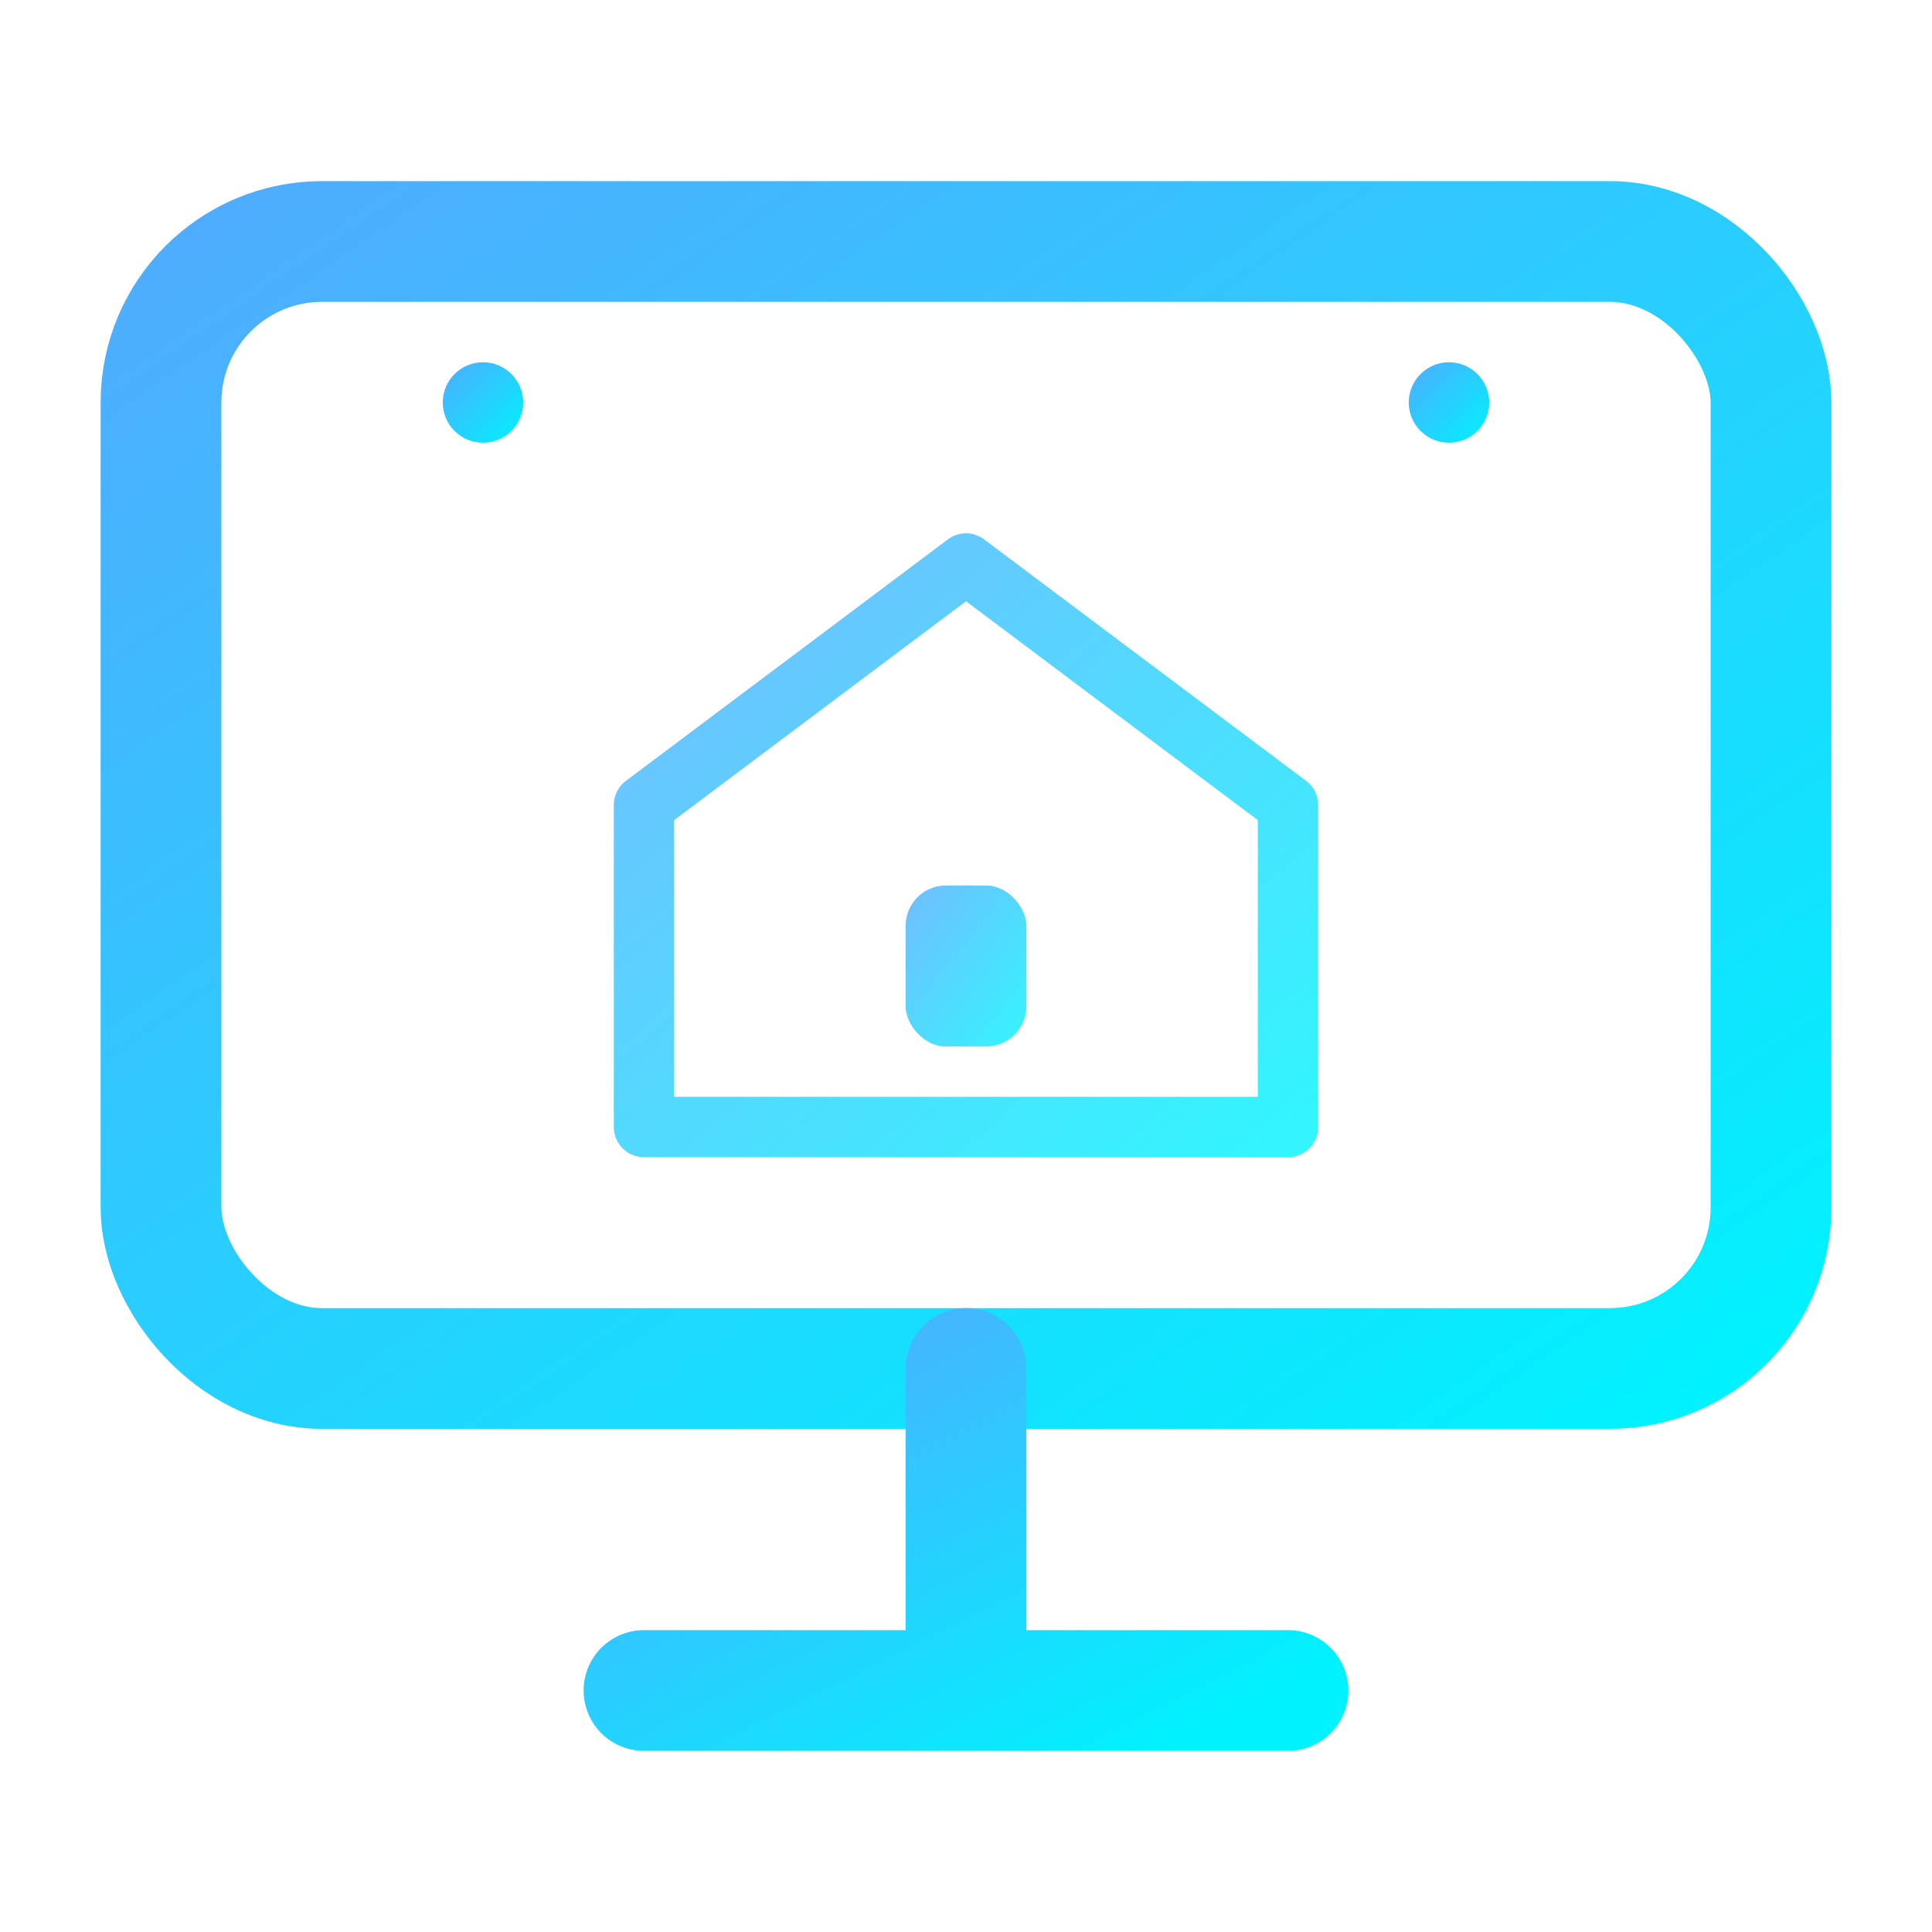 <svg width="24" height="24" viewBox="0 0 24 24" xmlns="http://www.w3.org/2000/svg">
  <defs>
    <linearGradient id="monitorGradient" x1="0%" y1="0%" x2="100%" y2="100%">
      <stop offset="0%" stop-color="#4facfe" />
      <stop offset="100%" stop-color="#00f2fe" />
    </linearGradient>
  </defs>
  
  <!-- 显示器外壳 -->
  <rect x="2" y="3" width="20" height="14" rx="2" 
        fill="none" 
        stroke="url(#monitorGradient)" 
        stroke-width="1.5" 
        stroke-linecap="round" 
        stroke-linejoin="round" />
  
  <!-- 显示器底座 -->
  <path d="M8 21h8M12 17v4" 
        stroke="url(#monitorGradient)" 
        stroke-width="1.5" 
        stroke-linecap="round" 
        stroke-linejoin="round" />
  
  <!-- 屏幕内容 - 小窝图案 -->
  <path d="M12 7l-4 3v4h8v-4l-4-3z" 
        fill="none" 
        stroke="url(#monitorGradient)" 
        stroke-width="0.75" 
        stroke-linecap="round" 
        stroke-linejoin="round" 
        opacity="0.8" />
  
  <!-- 门 -->
  <rect x="11.25" y="11" width="1.5" height="2" rx="0.5" fill="url(#monitorGradient)" opacity="0.8" />
  
  <!-- 科技细节 -->
  <circle cx="6" cy="5" r="0.5" fill="url(#monitorGradient)" />
  <circle cx="18" cy="5" r="0.5" fill="url(#monitorGradient)" />
  <line x1="4" y1="16" x2="20" y2="16" stroke="url(#monitorGradient)" stroke-width="0.5" stroke-opacity="0.5" />
</svg> 
